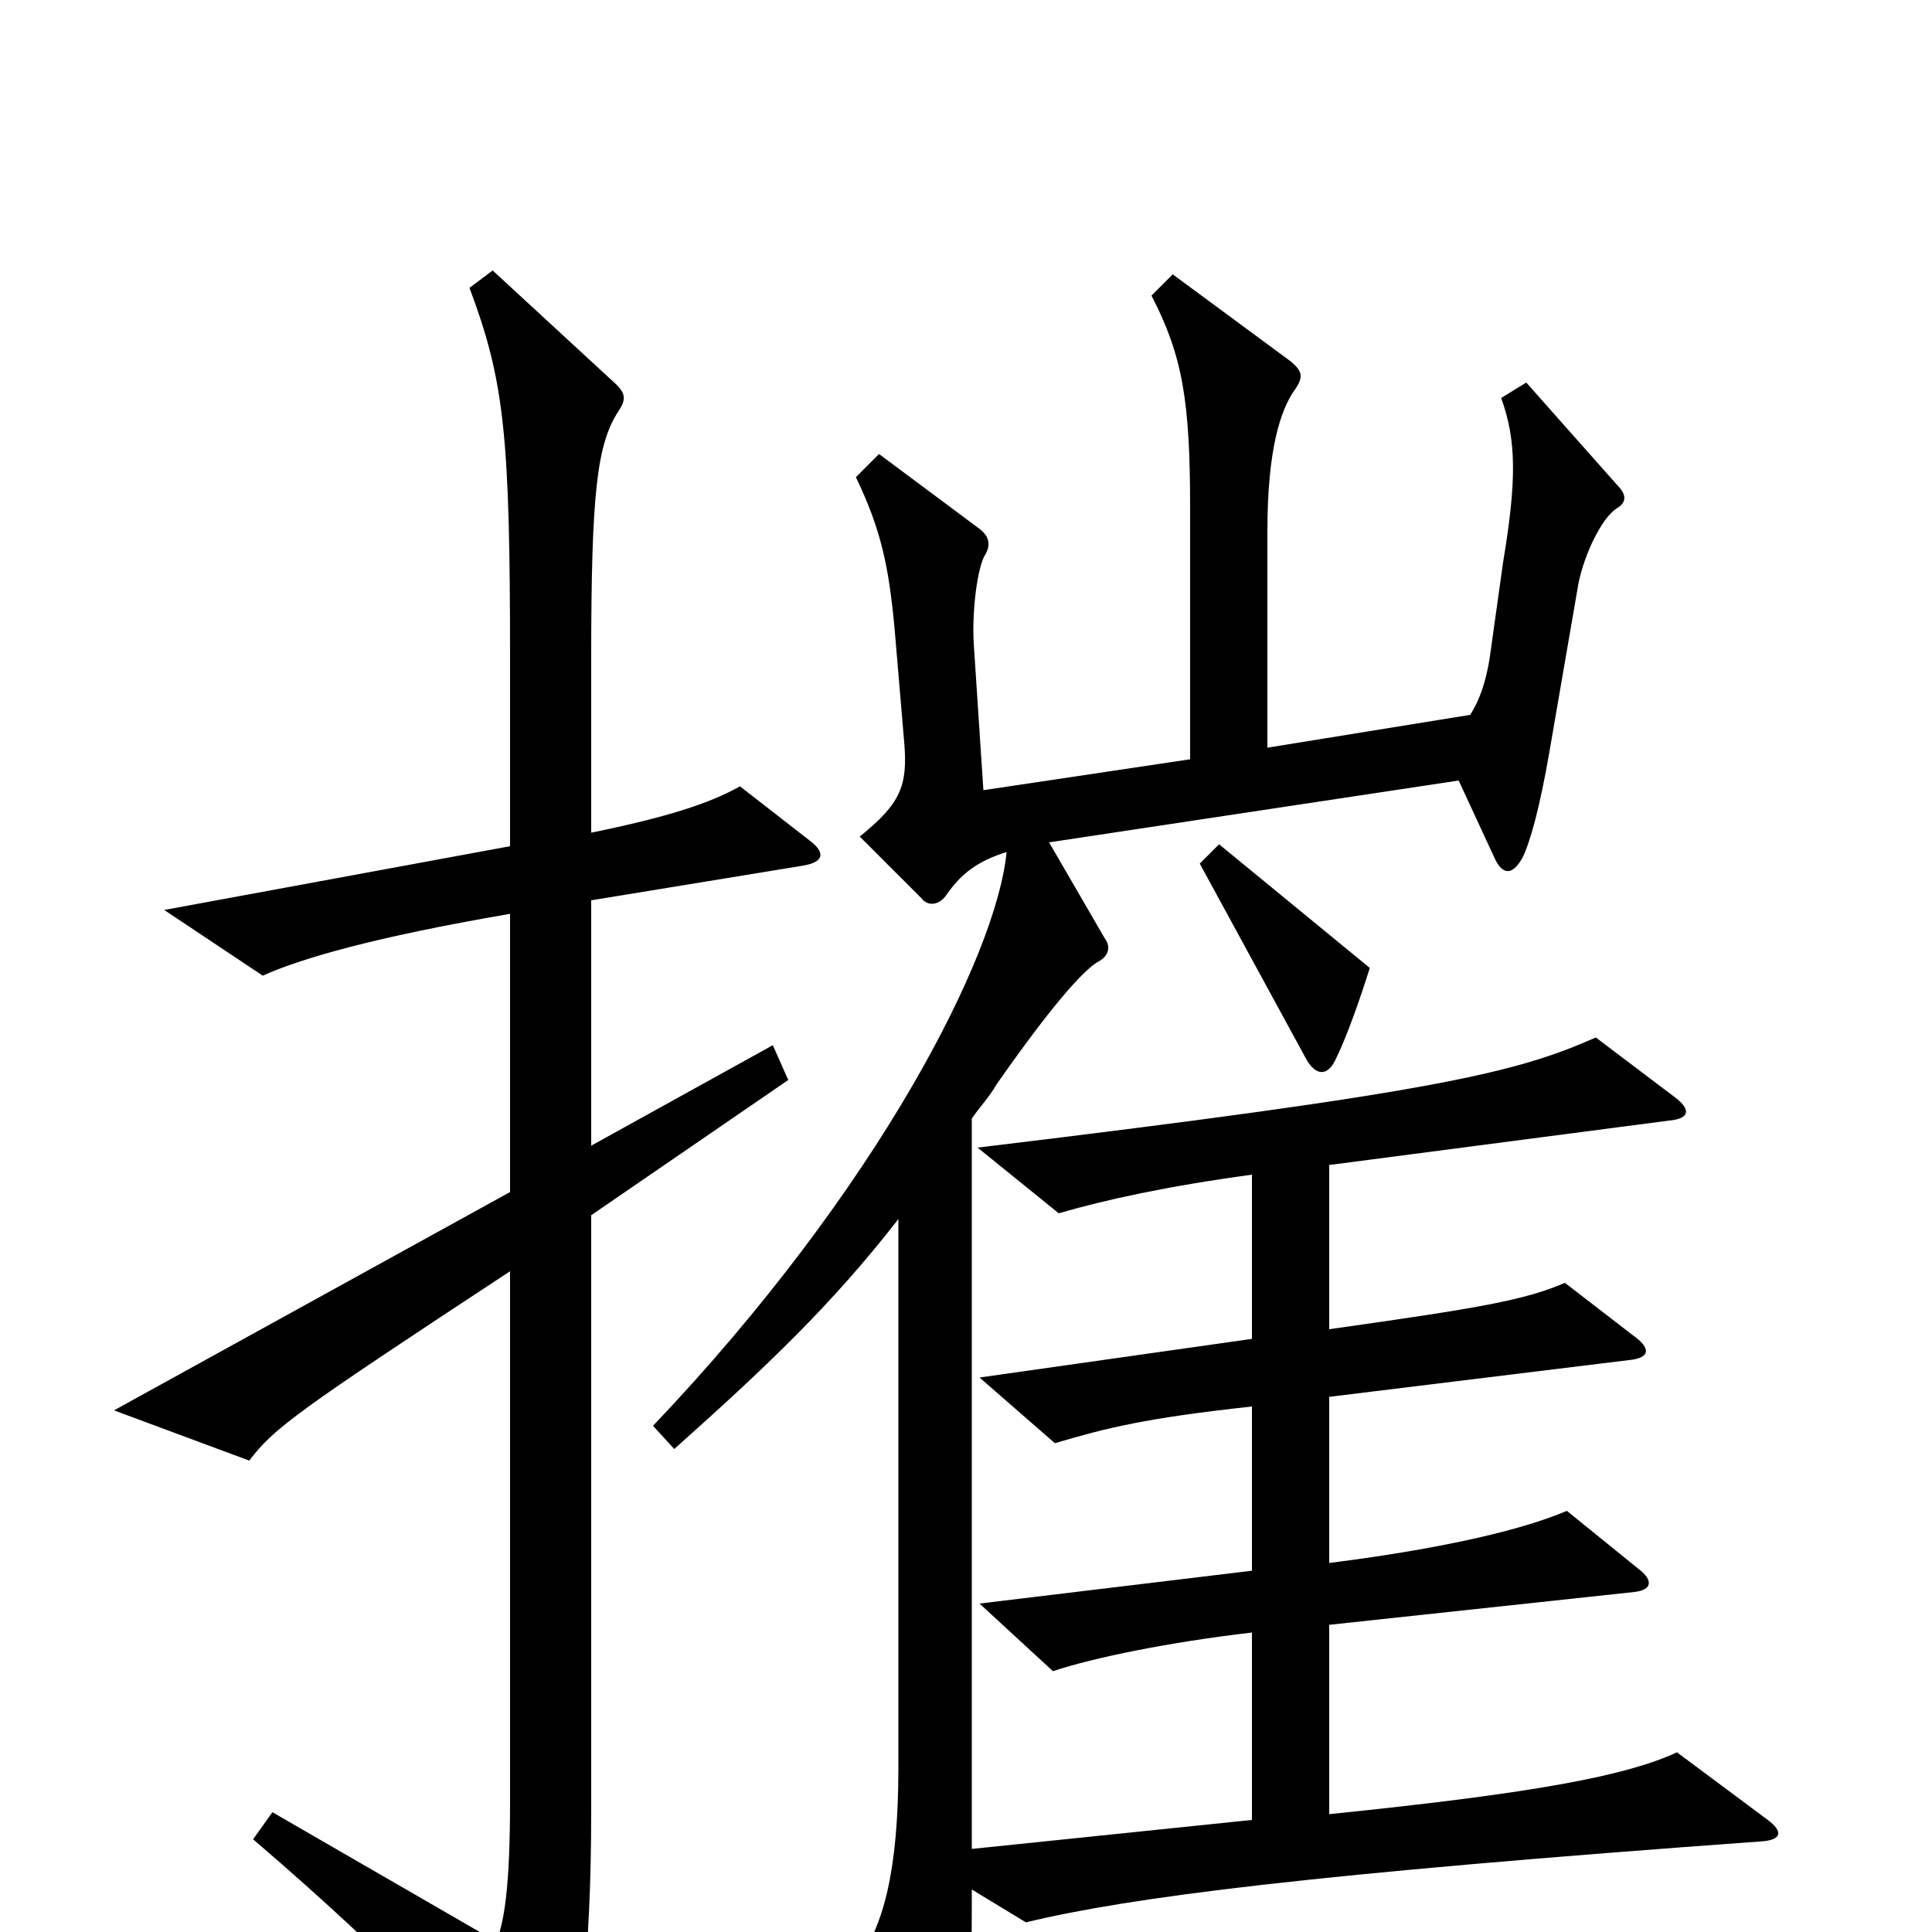 <svg xmlns="http://www.w3.org/2000/svg" viewBox="0 -1000 1000 1000">
	<path fill="#000000" d="M709 -499L631 -563L621 -553L676 -452C681 -443 687 -443 691 -451C697 -463 704 -483 709 -499ZM915 -58L868 -93C842 -81 796 -72 688 -61V-159L846 -176C855 -177 856 -182 848 -188L811 -218C790 -209 751 -199 688 -191V-277L843 -296C854 -297 855 -302 845 -309L810 -336C789 -327 766 -323 688 -312V-397L864 -420C875 -421 875 -426 867 -432L826 -463C785 -445 747 -435 506 -406L548 -372C572 -379 604 -386 648 -392V-307L507 -287L546 -253C573 -261 593 -266 648 -272V-187L507 -170L545 -135C566 -142 605 -150 648 -155V-58L503 -43V-421C507 -427 512 -432 516 -439C544 -479 560 -497 568 -502C574 -505 575 -510 572 -514L543 -564L755 -596L774 -555C778 -547 783 -547 788 -556C792 -564 797 -582 802 -611L817 -698C820 -713 829 -732 837 -737C842 -740 842 -744 837 -749L790 -802L777 -794C785 -772 785 -751 778 -709L771 -659C769 -647 766 -638 761 -630L656 -613V-725C656 -768 663 -788 670 -798C675 -805 674 -808 668 -813L607 -858L596 -847C612 -816 616 -793 616 -737V-607L509 -591L504 -667C503 -684 506 -707 510 -713C513 -718 512 -723 506 -727L455 -765L443 -753C456 -726 460 -707 463 -675L468 -616C470 -593 466 -584 445 -567L477 -535C480 -531 486 -531 490 -537C497 -547 505 -554 521 -559C516 -506 455 -385 338 -262L349 -250C396 -292 430 -324 465 -369V-85C465 -31 457 -3 444 15L485 86C490 94 494 94 497 86C501 75 503 45 503 -13V-22L531 -5C585 -18 678 -30 913 -47C922 -48 923 -52 915 -58ZM419 -565L383 -593C367 -584 345 -577 306 -569V-659C306 -745 309 -770 320 -787C324 -793 324 -796 319 -801L255 -860L243 -851C261 -803 264 -775 264 -659V-562L85 -529L136 -495C156 -504 194 -515 264 -527V-383L59 -270L129 -244C142 -261 153 -269 264 -342V-68C264 -23 261 -6 257 5L141 -62L131 -48C208 18 253 67 274 95C281 104 286 103 289 95C300 64 306 11 306 -62V-371L408 -441L400 -459L306 -407V-534L416 -552C427 -554 427 -559 419 -565Z"/>
</svg>